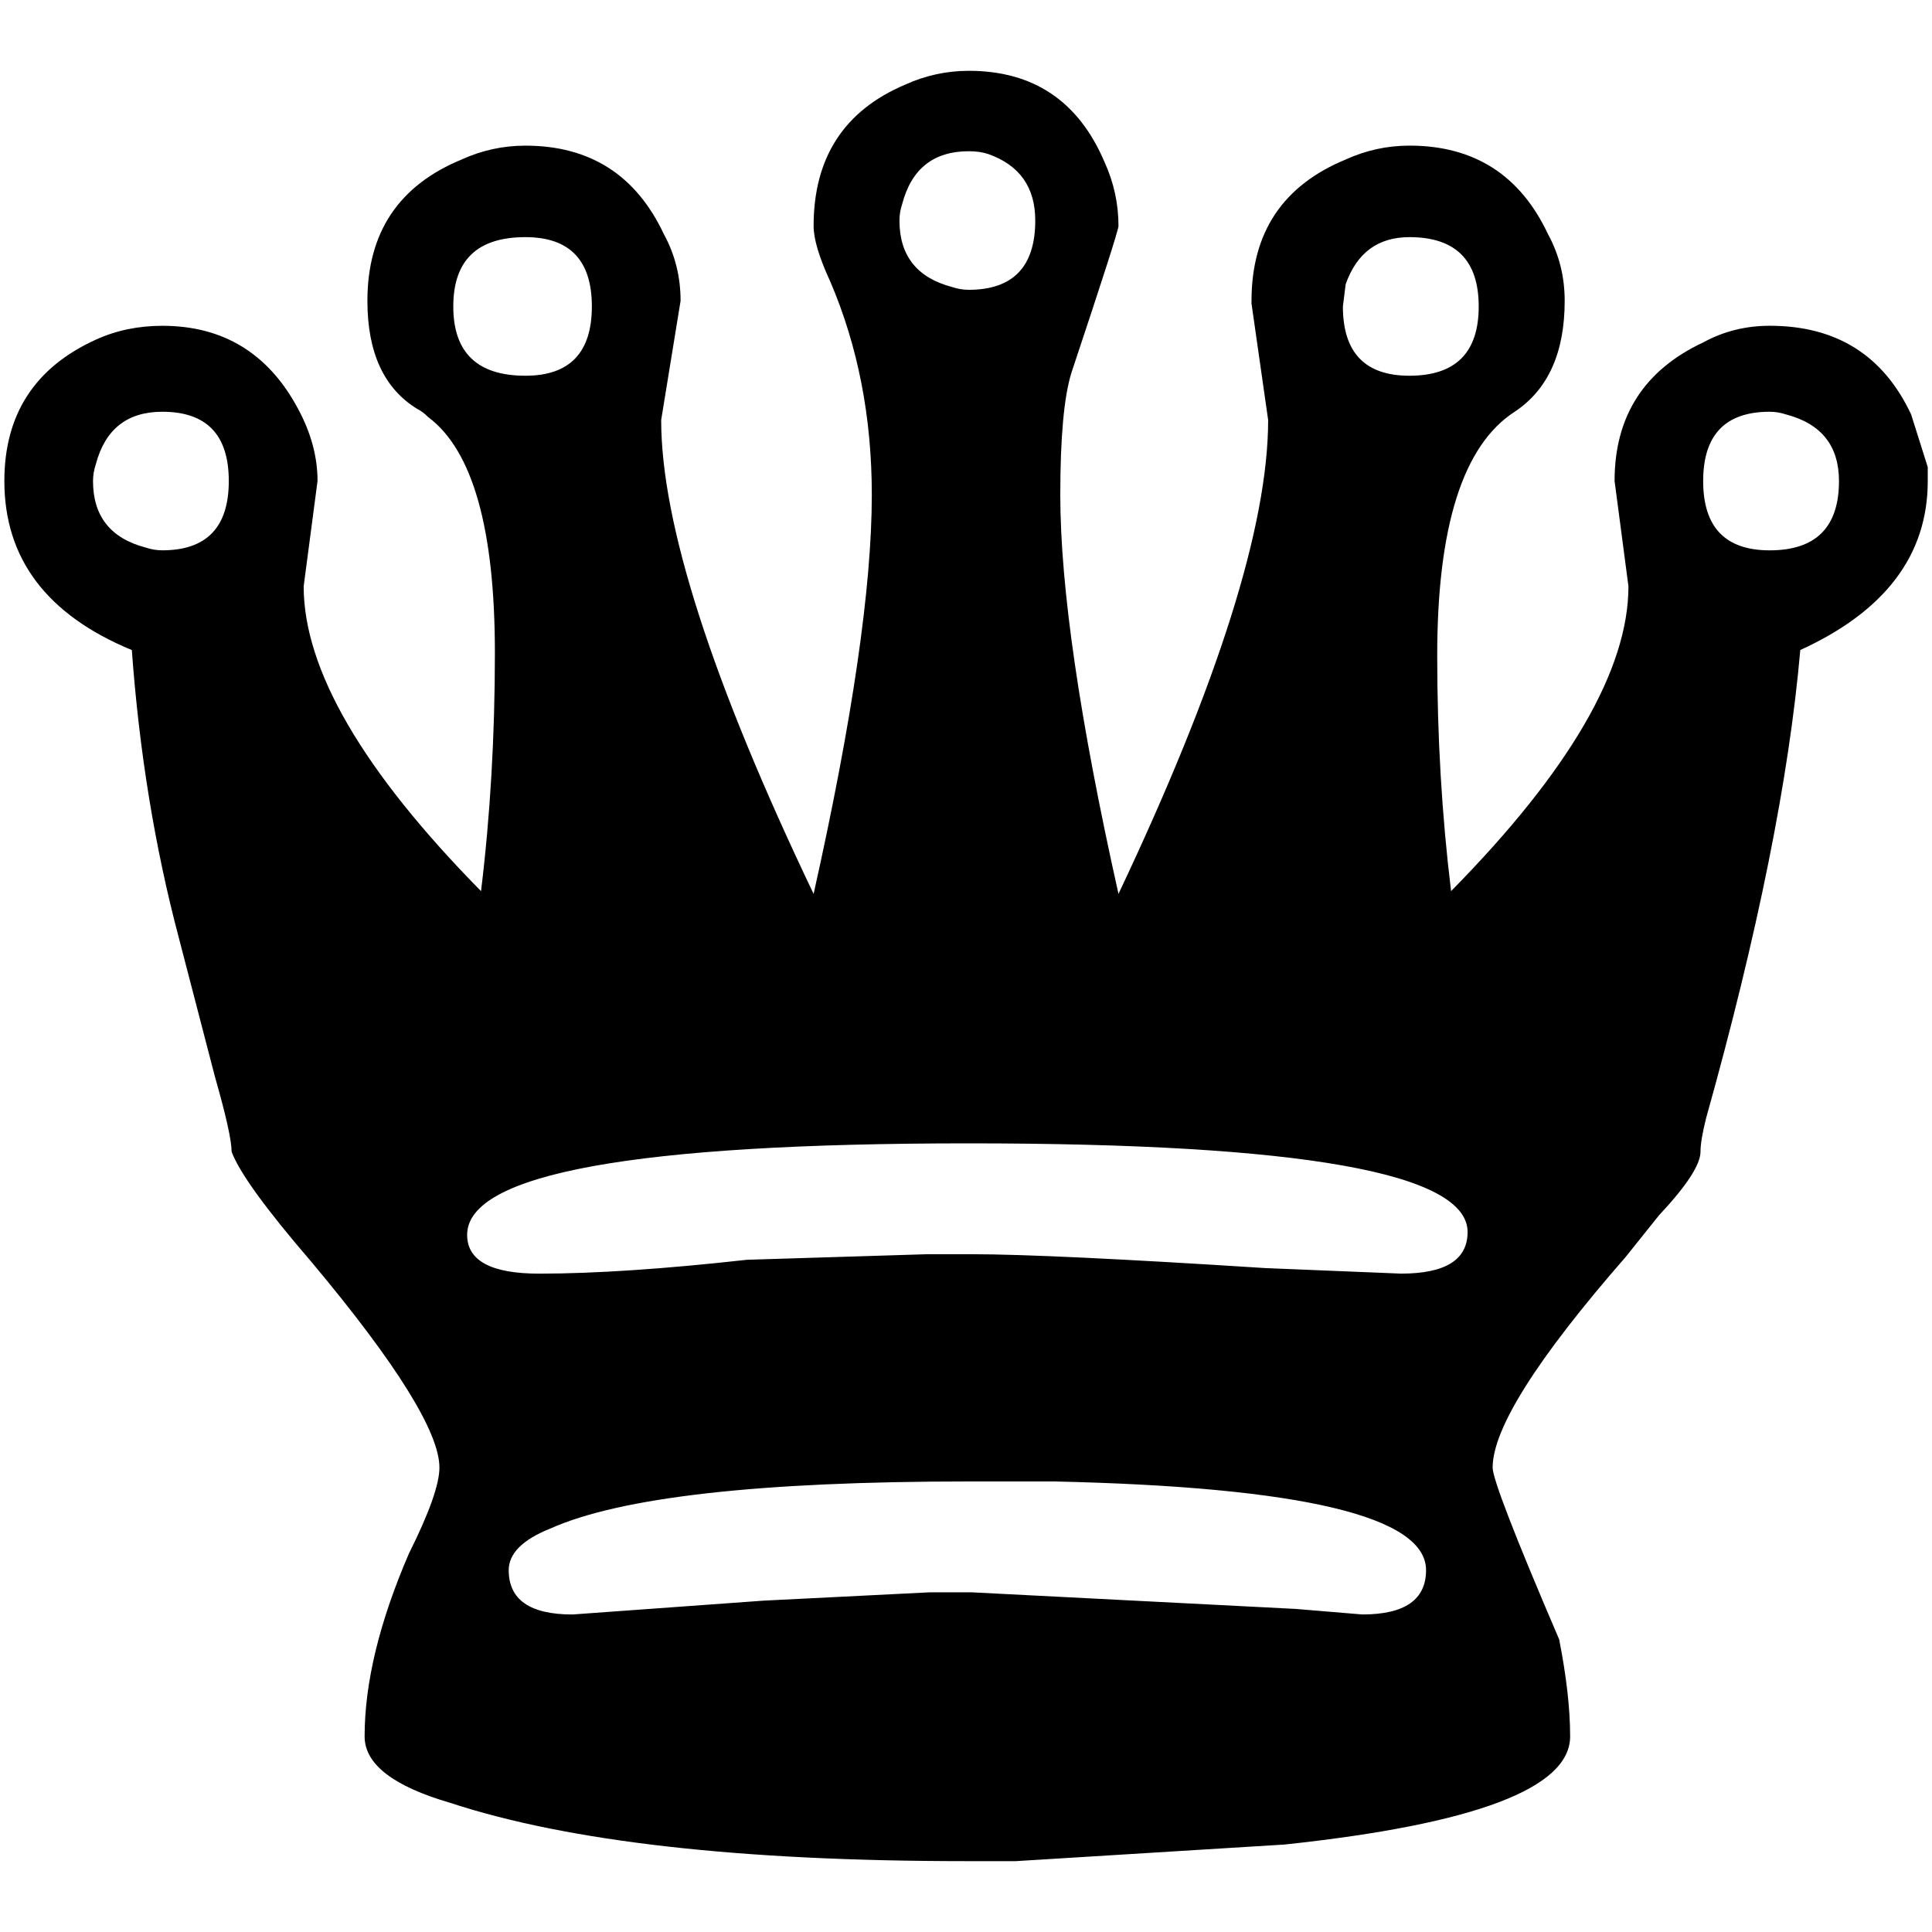 <?xml version="1.0" encoding="utf-8"?>
<!-- Generator: Adobe Illustrator 15.0.0, SVG Export Plug-In . SVG Version: 6.00 Build 0)  -->
<!DOCTYPE svg PUBLIC "-//W3C//DTD SVG 1.1//EN" "http://www.w3.org/Graphics/SVG/1.1/DTD/svg11.dtd">
<svg version="1.1"
	 id="svg1" inkscape:export-ydpi="51.457458" inkscape:export-xdpi="51.457458" sodipodi:version="0.32" sodipodi:docname="chess_set_symbols_08_black_queen.svg" sodipodi:docbase="/home/vector" inkscape:version="0.46" xmlns:dc="http://purl.org/dc/elements/1.1/" xmlns:cc="http://creativecommons.org/ns#" xmlns:rdf="http://www.w3.org/1999/02/22-rdf-syntax-ns#" xmlns:svg="http://www.w3.org/2000/svg" xmlns:sodipodi="http://sodipodi.sourceforge.net/DTD/sodipodi-0.dtd" xmlns:inkscape="http://www.inkscape.org/namespaces/inkscape" inkscape:export-filename="C:\joanna\Gfx\drawings_vector\admin\thumbs\Igor Krizanovskij\chess_set_symbols_igor_k_01_ok.png" inkscape:output_extension="org.inkscape.output.svg.inkscape"
	 xmlns="http://www.w3.org/2000/svg" xmlns:xlink="http://www.w3.org/1999/xlink" x="0px" y="0px" width="90px" height="90px"
	 viewBox="-0.202 -3.301 90 90" enable-background="new -0.202 -3.301 90 90" xml:space="preserve">
<defs>
	
	
		<inkscape:perspective  id="perspective20" inkscape:persp3d-origin="526.18109 : 125 : 1" sodipodi:type="inkscape:persp3d" inkscape:vp_x="0 : 187.5 : 1" inkscape:vp_y="0 : 1000 : 0" inkscape:vp_z="1052.3622 : 187.5 : 1">
		</inkscape:perspective>
</defs>
<sodipodi:namedview  id="base" inkscape:current-layer="layer1" inkscape:pageshadow="2" inkscape:pageopacity="0.0" inkscape:window-height="778" inkscape:window-x="2" inkscape:window-y="0" inkscape:window-width="1270" showgrid="false" pagecolor="#ffffff" inkscape:zoom="0.80058132" inkscape:cy="44.73312" inkscape:cx="702.38575" bordercolor="#666666" borderopacity="1.0">
	</sodipodi:namedview>
<g id="layer1" transform="translate(-230.932,-73.051)" inkscape:groupmode="layer" inkscape:label="Layer 1">
	<path id="path1742" d="M254.428,142.895c0,1.377,0.99,2.064,2.97,2.064l8.908-0.645c-0.001,0,2.581-0.129,7.745-0.388h1.937
		l15.105,0.774l3.098,0.258c1.979,0,2.97-0.688,2.97-2.064c0-2.496-5.767-3.873-17.3-4.132h-4.002
		c-9.726,0-16.224,0.731-19.494,2.194C255.073,141.474,254.428,142.12,254.428,142.895 M238.291,88.931
		c-1.636,0-2.669,0.817-3.099,2.453c-0.086,0.258-0.129,0.517-0.129,0.775c0,1.635,0.817,2.668,2.452,3.098
		c0.259,0.086,0.517,0.129,0.775,0.129c2.065,0,3.098-1.076,3.098-3.228C241.388,90.006,240.356,88.931,238.291,88.931
		 M255.203,80.797c-2.238,0-3.357,1.076-3.357,3.228c0,2.151,1.119,3.228,3.357,3.228c2.065,0,3.098-1.076,3.098-3.228
		C258.301,81.873,257.268,80.797,255.203,80.797 M296.386,80.797c-1.464,0-2.453,0.731-2.97,2.195l-0.129,1.033
		c0,2.151,1.033,3.228,3.099,3.228c2.151,0,3.228-1.076,3.228-3.228C299.613,81.873,298.537,80.797,296.386,80.797 M313.169,88.931
		c-2.066,0-3.099,1.076-3.099,3.228c0,2.151,1.032,3.228,3.099,3.228c2.151,0,3.227-1.076,3.228-3.228
		c-0.001-1.635-0.818-2.668-2.453-3.099C313.684,88.974,313.427,88.931,313.169,88.931 M303.873,150.64
		c0,2.41-4.433,4.089-13.297,5.035l-12.522,0.774h-2.324c-10.5,0-18.504-0.904-24.013-2.711c-2.668-0.775-4.002-1.808-4.002-3.099
		c0-2.495,0.688-5.336,2.065-8.521c0.947-1.894,1.42-3.228,1.42-4.002c0-1.635-1.979-4.82-5.938-9.553
		c-2.151-2.496-3.399-4.218-3.743-5.164c0-0.518-0.259-1.68-0.775-3.486l-1.678-6.455c-1.119-4.217-1.851-8.693-2.195-13.426
		c-3.959-1.635-5.938-4.26-5.938-7.875c0-3.099,1.42-5.293,4.261-6.584c0.946-0.431,1.979-0.646,3.099-0.646
		c2.84,0,4.948,1.291,6.325,3.873c0.603,1.119,0.904,2.237,0.904,3.356l-0.646,4.906c0,3.873,2.754,8.606,8.262,14.201
		c0.431-3.528,0.646-7.229,0.646-11.103c0-5.766-1.032-9.424-3.098-10.973c-0.173-0.172-0.345-0.301-0.517-0.387
		c-1.55-0.947-2.324-2.625-2.324-5.035c0-3.185,1.463-5.379,4.39-6.584c0.946-0.431,1.937-0.646,2.97-0.646
		c3.012,0,5.163,1.377,6.454,4.131c0.517,0.947,0.775,1.979,0.775,3.099l-0.904,5.551c0,4.82,2.367,12.178,7.101,22.076
		c1.808-8.09,2.711-14.287,2.711-18.59c0-3.615-0.646-6.929-1.937-9.941c-0.517-1.119-0.774-1.979-0.774-2.582
		c0-3.184,1.42-5.379,4.261-6.584c0.946-0.43,1.937-0.646,2.969-0.646c3.013,0,5.121,1.42,6.326,4.26
		c0.431,0.947,0.646,1.937,0.646,2.969c0,0.172-0.731,2.453-2.194,6.842c-0.345,1.119-0.517,3.013-0.517,5.681
		c0,4.303,0.903,10.5,2.711,18.59c4.647-9.812,6.972-17.17,6.972-22.076l-0.775-5.422v-0.129c0-3.185,1.464-5.379,4.39-6.584
		c0.947-0.431,1.937-0.646,2.97-0.646c3.012,0,5.164,1.377,6.455,4.131c0.516,0.947,0.774,1.979,0.774,3.099
		c0,2.41-0.774,4.131-2.324,5.164c-2.409,1.549-3.614,5.336-3.614,11.361c0,3.787,0.215,7.445,0.646,10.973
		c5.508-5.594,8.262-10.328,8.262-14.201l-0.646-4.906c0-3.013,1.377-5.164,4.132-6.455c0.946-0.517,1.979-0.774,3.099-0.774
		c3.098,0,5.293,1.377,6.584,4.131l0.774,2.453v0.646c0,3.442-1.979,6.067-5.938,7.875c-0.517,5.938-1.979,13.211-4.39,21.818
		c-0.172,0.688-0.258,1.205-0.258,1.55c0,0.602-0.646,1.592-1.937,2.969l-1.55,1.937c-4.131,4.733-6.196,8.004-6.196,9.812
		c0,0.516,1.032,3.185,3.099,8.004C303.701,147.843,303.873,149.349,303.873,150.64 M275.858,76.795
		c-1.635,0-2.668,0.818-3.099,2.453c-0.086,0.258-0.129,0.517-0.129,0.774c0,1.636,0.817,2.668,2.453,3.099
		c0.258,0.086,0.517,0.129,0.774,0.129c2.065,0,3.099-1.076,3.099-3.228c0-1.549-0.731-2.582-2.194-3.098
		C276.504,76.838,276.203,76.795,275.858,76.795 M299.096,127.144c0-2.754-7.746-4.132-23.238-4.132
		c-15.578,0-23.367,1.421-23.367,4.262c0,1.204,1.119,1.807,3.357,1.807c2.582,0,5.809-0.215,9.682-0.646l8.392-0.259h2.065
		c2.41,0,6.972,0.216,13.685,0.646l6.326,0.258C298.063,129.08,299.096,128.435,299.096,127.144"/>
</g>
</svg>
